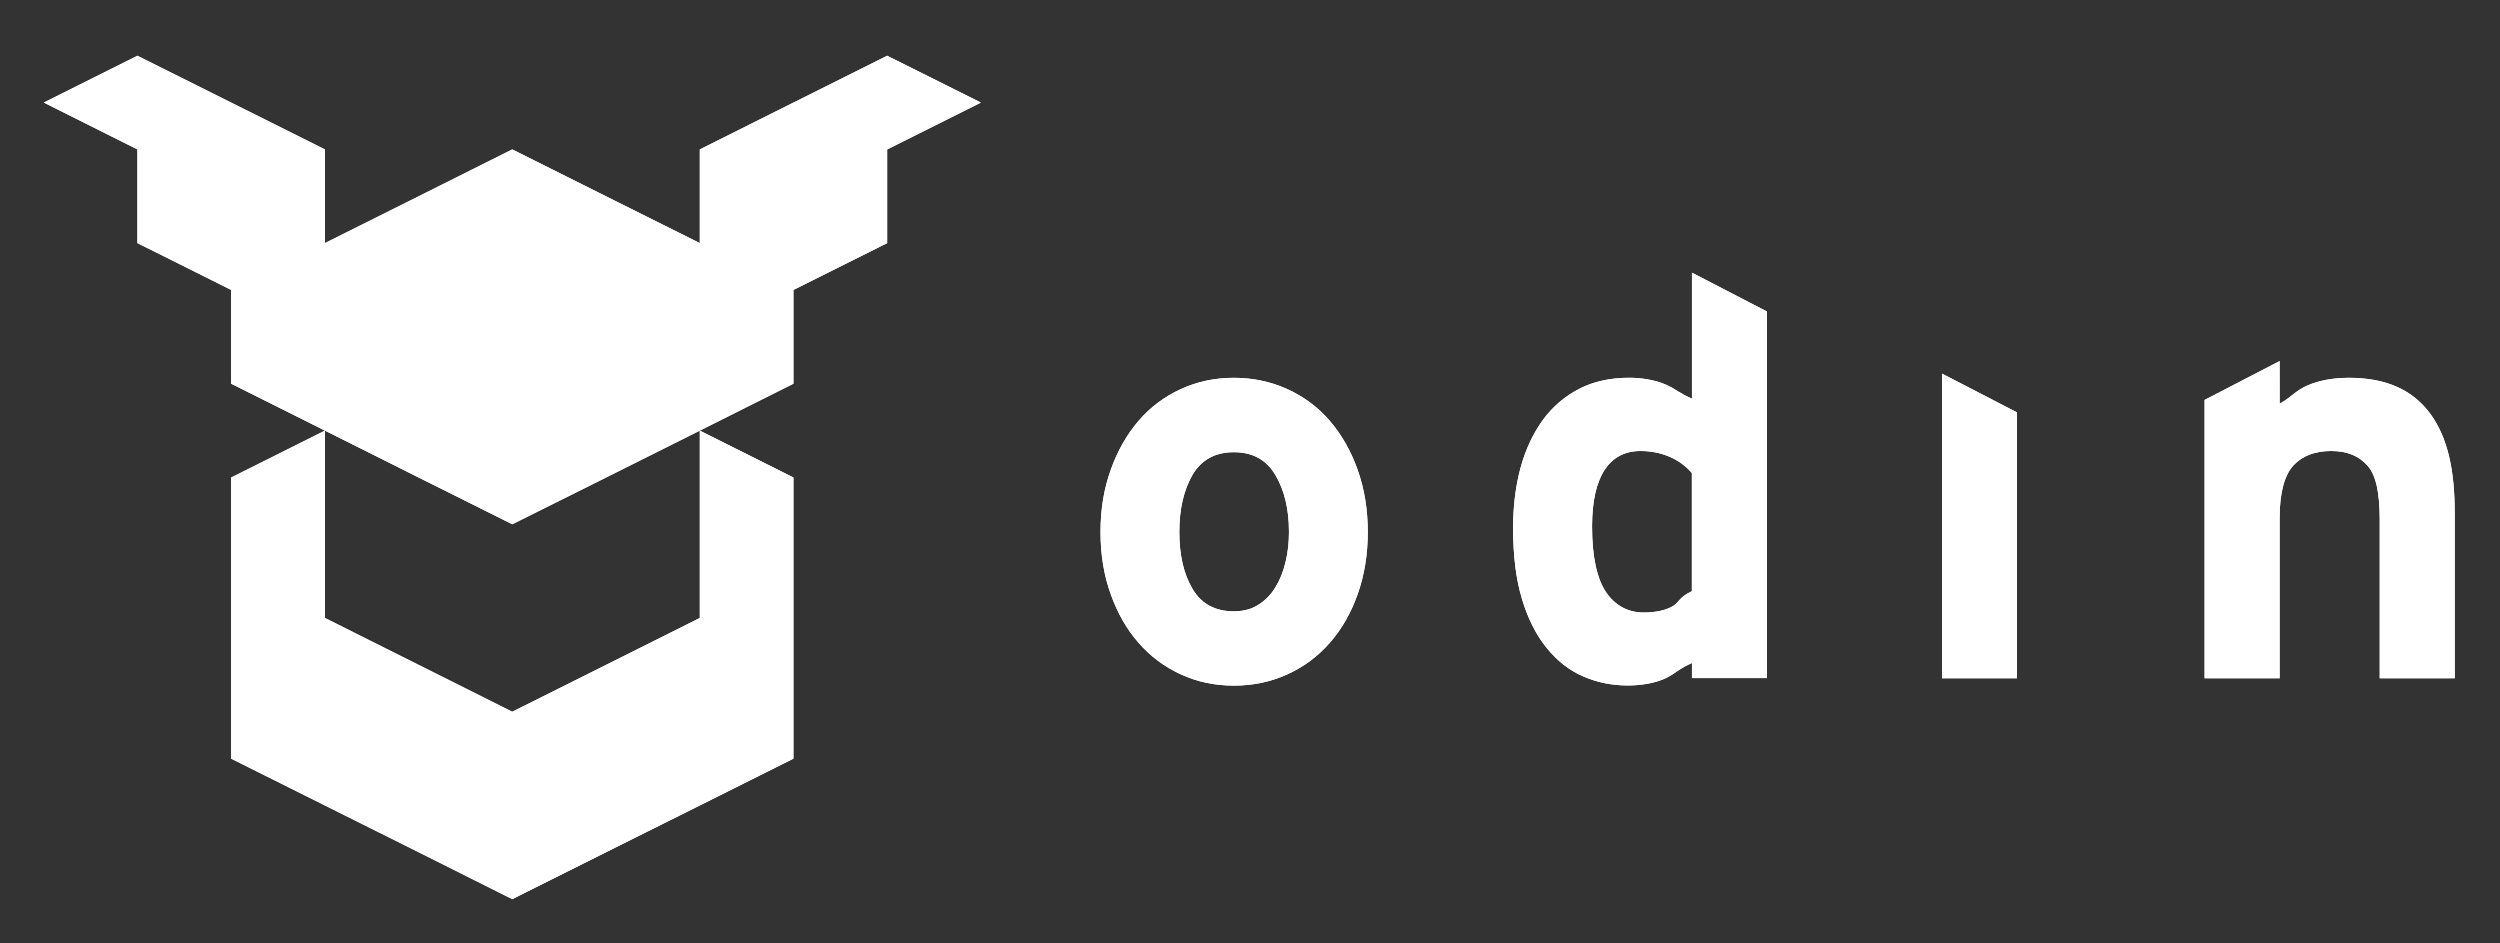 <?xml version="1.0" encoding="utf-8"?>
<!-- Generator: Adobe Illustrator 16.0.0, SVG Export Plug-In . SVG Version: 6.00 Build 0)  -->
<!DOCTYPE svg PUBLIC "-//W3C//DTD SVG 1.1//EN" "http://www.w3.org/Graphics/SVG/1.1/DTD/svg11.dtd">
<svg version="1.1" id="Capa_1" xmlns="http://www.w3.org/2000/svg" xmlns:xlink="http://www.w3.org/1999/xlink" x="0px" y="0px"
	 width="52.333px" height="19.75px" viewBox="0 0 52.333 19.75" enable-background="new 0 0 52.333 19.75" xml:space="preserve">
<rect x="0" y="0" width="52.333" height="19.75" fill="#333333" stroke="none"/>
<g>
	<g>
		<defs>
			<polygon id="SVGID_1_" points="14.649,12.936 12.686,13.918 10.723,14.899 8.763,13.918 6.801,12.936 6.801,10.975 6.801,9.014 
				4.838,9.996 4.838,11.956 4.838,13.918 4.838,15.881 6.801,16.861 8.763,17.84 10.723,18.822 12.686,17.84 14.649,16.861 
				16.609,15.881 16.609,13.918 16.609,11.956 16.609,9.996 14.649,9.014 14.649,10.975 			"/>
		</defs>
		<use xlink:href="#SVGID_1_"  overflow="visible" fill="#FFFFFF"/>
		<clipPath id="SVGID_2_">
			<use xlink:href="#SVGID_1_"  overflow="visible"/>
		</clipPath>
		<rect x="4.838" y="9.014" clip-path="url(#SVGID_2_)" fill="#FFFFFF" width="11.771" height="9.808"/>
	</g>
	<g>
		<defs>
			<polygon id="SVGID_3_" points="18.571,1.167 16.61,2.147 16.609,2.147 14.649,3.128 14.649,5.089 12.686,4.109 10.723,3.128 
				8.763,4.109 6.801,5.089 6.801,3.128 4.838,2.147 2.876,1.167 0.917,2.147 2.876,3.128 2.876,5.089 4.838,6.069 4.838,8.032 
				6.801,9.014 8.763,9.996 10.723,10.975 12.686,9.996 14.649,9.014 16.609,8.032 16.609,6.069 18.571,5.089 18.571,3.128 
				20.533,2.147 			"/>
		</defs>
		<use xlink:href="#SVGID_3_"  overflow="visible" fill="#FFFFFF"/>
		<clipPath id="SVGID_4_">
			<use xlink:href="#SVGID_3_"  overflow="visible"/>
		</clipPath>
		<rect x="0.917" y="1.167" clip-path="url(#SVGID_4_)" fill="#FFFFFF" width="19.616" height="9.809"/>
	</g>
	<g>
		<defs>
			<path id="SVGID_5_" d="M24.964,12.329c-0.185-0.312-0.277-0.709-0.277-1.192c0-0.481,0.093-0.88,0.277-1.198
				c0.184-0.314,0.474-0.473,0.865-0.473c0.394,0,0.683,0.16,0.87,0.48c0.19,0.319,0.283,0.717,0.283,1.19
				c0,0.214-0.021,0.422-0.07,0.624c-0.047,0.201-0.119,0.381-0.213,0.533c-0.093,0.154-0.213,0.277-0.357,0.367
				c-0.146,0.093-0.316,0.137-0.513,0.137C25.438,12.797,25.148,12.641,24.964,12.329 M24.717,8.145
				c-0.342,0.158-0.637,0.377-0.884,0.665s-0.441,0.628-0.582,1.026c-0.143,0.396-0.214,0.829-0.214,1.3
				c0,0.474,0.071,0.907,0.214,1.303c0.141,0.396,0.335,0.735,0.582,1.016c0.247,0.284,0.542,0.505,0.884,0.661
				c0.341,0.158,0.711,0.236,1.112,0.236s0.772-0.078,1.119-0.236c0.345-0.156,0.642-0.377,0.889-0.661
				c0.248-0.28,0.442-0.62,0.583-1.016s0.212-0.829,0.212-1.303c0-0.471-0.071-0.904-0.212-1.3
				c-0.141-0.398-0.335-0.738-0.583-1.026c-0.247-0.288-0.544-0.507-0.889-0.665c-0.347-0.156-0.718-0.236-1.119-0.236
				S25.058,7.989,24.717,8.145"/>
		</defs>
		<use xlink:href="#SVGID_5_"  overflow="visible" fill="#FFFFFF"/>
		<clipPath id="SVGID_6_">
			<use xlink:href="#SVGID_5_"  overflow="visible"/>
		</clipPath>
		<rect x="23.038" y="7.909" clip-path="url(#SVGID_6_)" fill="#FFFFFF" width="5.595" height="6.443"/>
	</g>
	<g>
		<defs>
			<polygon id="SVGID_7_" points="40.652,14.198 42.222,14.198 42.222,12.374 42.222,10.795 42.222,8.633 40.652,7.821 			"/>
		</defs>
		<use xlink:href="#SVGID_7_"  overflow="visible" fill="#FFFFFF"/>
		<clipPath id="SVGID_8_">
			<use xlink:href="#SVGID_7_"  overflow="visible"/>
		</clipPath>
		<rect x="40.652" y="7.821" clip-path="url(#SVGID_8_)" fill="#FFFFFF" width="1.57" height="6.377"/>
	</g>
	<g>
		<defs>
			<path id="SVGID_9_" d="M35.381,14.198h0.034H35.381z M33.62,12.397c-0.19-0.281-0.293-0.74-0.293-1.378
				c0-1.052,0.366-1.578,1.011-1.578c0.436,0,0.815,0.159,1.078,0.46v2.475c-0.263,0.122-0.265,0.226-0.386,0.305
				c-0.15,0.094-0.375,0.141-0.625,0.141C34.083,12.821,33.813,12.68,33.62,12.397 M35.416,8.344
				c-0.263-0.111-0.35-0.211-0.545-0.293c-0.224-0.096-0.499-0.143-0.772-0.143c-0.385,0-0.738,0.076-1.039,0.23
				c-0.298,0.154-0.554,0.369-0.758,0.646c-0.204,0.28-0.362,0.611-0.469,0.996c-0.105,0.385-0.159,0.809-0.159,1.271
				c0,0.583,0.061,1.081,0.187,1.492c0.124,0.412,0.297,0.752,0.517,1.022c0.221,0.272,0.476,0.472,0.767,0.596
				c0.291,0.126,0.6,0.188,0.93,0.188c0.298,0,0.601-0.055,0.811-0.16c0.182-0.092,0.27-0.196,0.532-0.31v0.315h1.526h0.044V6.739
				V6.727V6.521l-1.57-0.813V8.344z"/>
		</defs>
		<use xlink:href="#SVGID_9_"  overflow="visible" fill="#FFFFFF"/>
		<clipPath id="SVGID_10_">
			<use xlink:href="#SVGID_9_"  overflow="visible"/>
		</clipPath>
		<rect x="31.673" y="5.708" clip-path="url(#SVGID_10_)" fill="#FFFFFF" width="5.313" height="8.645"/>
	</g>
	<g>
		<defs>
			<path id="SVGID_11_" d="M46.149,8.372v2.424v1.578v1.824h1.571v-3.363c0-0.53,0.106-0.893,0.29-1.094
				c0.184-0.199,0.451-0.3,0.789-0.3c0.337,0,0.58,0.103,0.761,0.307c0.181,0.203,0.255,0.581,0.255,1.13v3.32h1.57v-3.461
				c0-0.871-0.138-1.561-0.506-2.068c-0.369-0.505-0.923-0.76-1.709-0.76c-0.329,0-0.62,0.054-0.865,0.159
				c-0.248,0.105-0.323,0.235-0.585,0.383V7.558L46.149,8.372z"/>
		</defs>
		<use xlink:href="#SVGID_11_"  overflow="visible" fill="#FFFFFF"/>
		<clipPath id="SVGID_12_">
			<use xlink:href="#SVGID_11_"  overflow="visible"/>
		</clipPath>
		<rect x="46.149" y="7.558" clip-path="url(#SVGID_12_)" fill="#FFFFFF" width="5.236" height="6.64"/>
	</g>
</g>
</svg>
